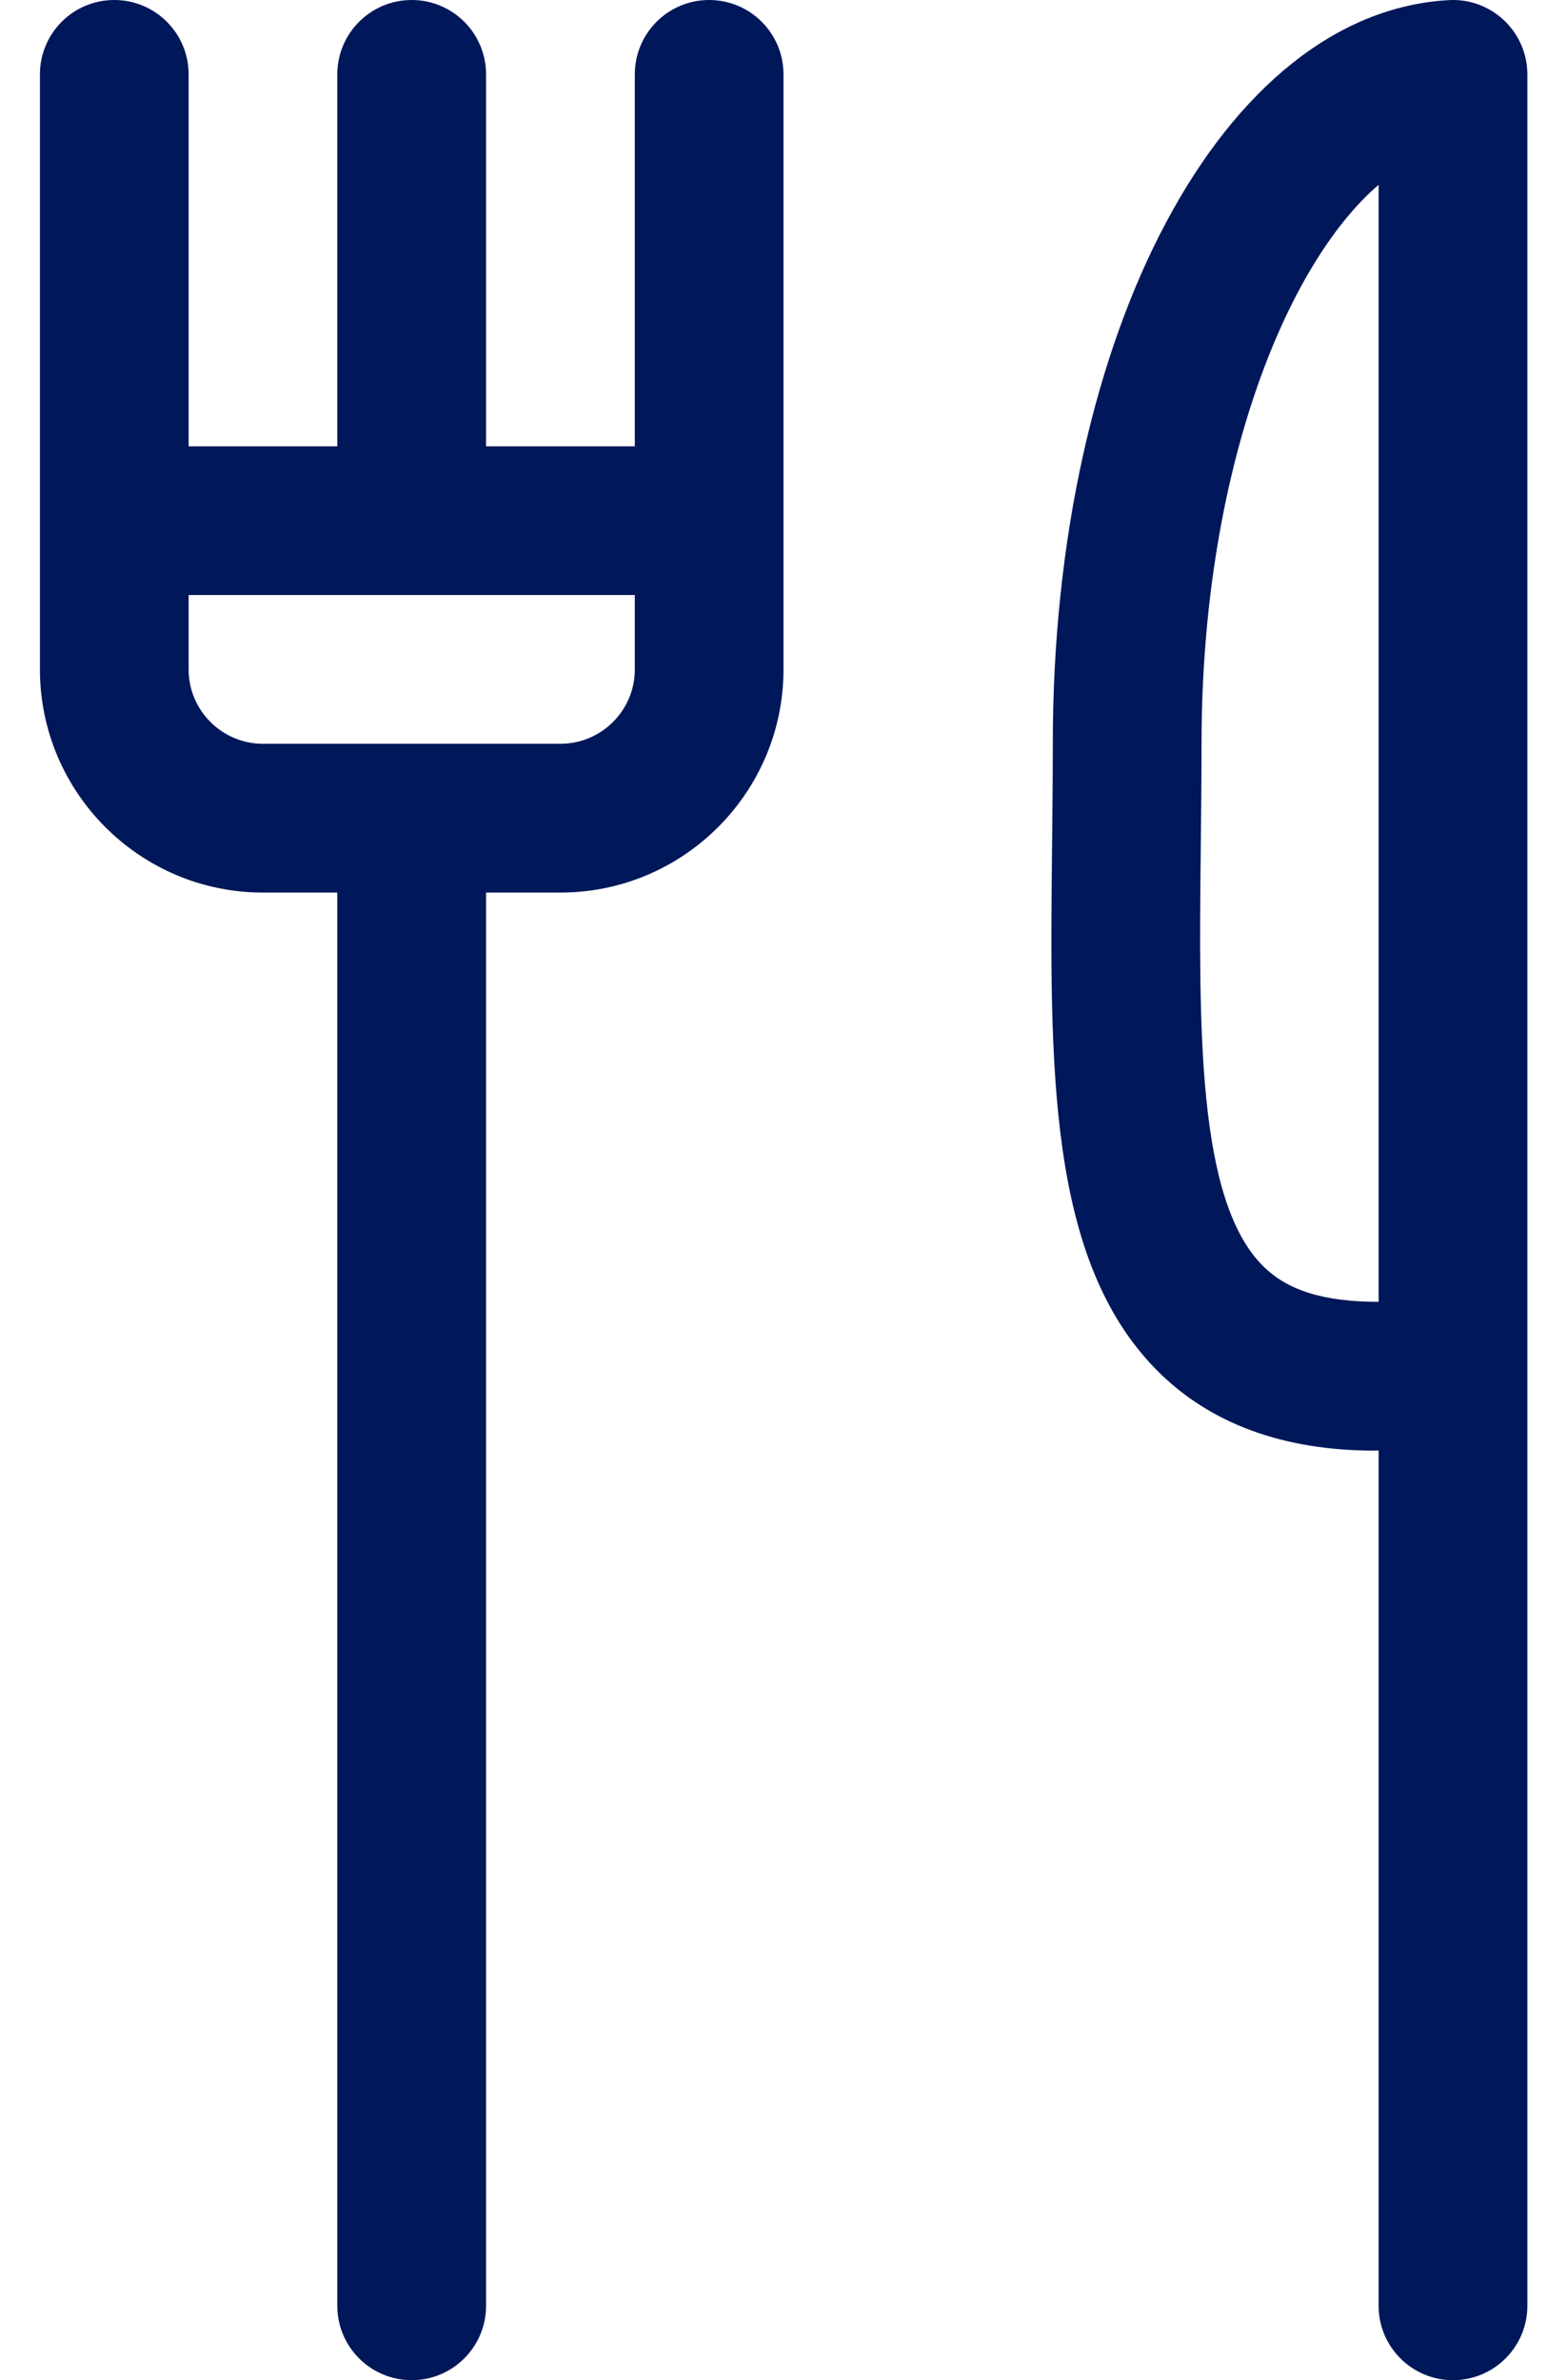 <svg width="27px" height="41px" viewBox="0 0 27 41" version="1.1" xmlns="http://www.w3.org/2000/svg" xmlns:xlink="http://www.w3.org/1999/xlink">
    <title>
        dls-icon-dining
    </title>
    <desc>
        Created with Sketch.
    </desc>
    <defs/>
    <g stroke="none" stroke-width="1" fill="none" fill-rule="evenodd">
        <g transform="translate(-168, -123)">
            <g transform="translate(76, 13)">
                <g transform="translate(85, 110)">
                    <g>
                        <rect x="0" y="0" width="41" height="41"/>
                        <path d="M19.219,0 C18.511,0 17.938,0.573 17.938,1.281 L17.938,5.361 L17.938,7.688 L15.375,7.688 L15.375,1.281 C15.375,0.573 14.801,0 14.094,0 C13.386,0 12.812,0.573 12.812,1.281 L12.812,7.688 L10.25,7.688 L10.25,5.361 L10.25,1.281 C10.25,0.573 9.677,0 8.969,0 C8.261,0 7.688,0.573 7.688,1.281 L7.688,8.969 L7.688,11.531 C7.688,13.651 9.412,15.375 11.531,15.375 L12.812,15.375 L12.812,39.719 C12.812,40.426 13.386,41 14.094,41 C14.801,41 15.375,40.426 15.375,39.719 L15.375,15.375 L16.656,15.375 C18.776,15.375 20.5,13.651 20.5,11.531 L20.5,8.969 L20.5,1.281 C20.5,0.573 19.926,0 19.219,0 Z M17.938,11.531 C17.938,12.238 17.363,12.812 16.656,12.812 L11.531,12.812 C10.825,12.812 10.25,12.238 10.25,11.531 L10.25,10.25 L17.938,10.25 L17.938,11.531 Z M32.916,0.351 C33.172,0.593 33.317,0.929 33.317,1.281 L33.317,6.406 L33.317,23.596 L33.317,39.719 C33.317,40.426 32.743,41 32.035,41 C31.328,41 30.754,40.426 30.754,39.719 L30.754,24.985 C30.734,24.985 30.711,24.988 30.691,24.988 C29.107,24.988 27.841,24.521 26.931,23.601 C25.05,21.699 25.086,18.383 25.128,14.543 C25.134,13.977 25.14,13.398 25.14,12.812 C25.14,5.723 28.074,0.216 31.965,0.002 C32.317,-0.018 32.66,0.109 32.916,0.351 Z M28.753,21.799 C29.18,22.23 29.808,22.424 30.754,22.425 L30.754,6.406 L30.754,3.183 C29.133,4.576 27.703,8.183 27.703,12.812 C27.703,13.407 27.696,13.995 27.69,14.571 C27.656,17.701 27.624,20.657 28.753,21.799 Z" fill="#00175A"/>
                    </g>
                </g>
            </g>
        </g>
    </g>
</svg>
